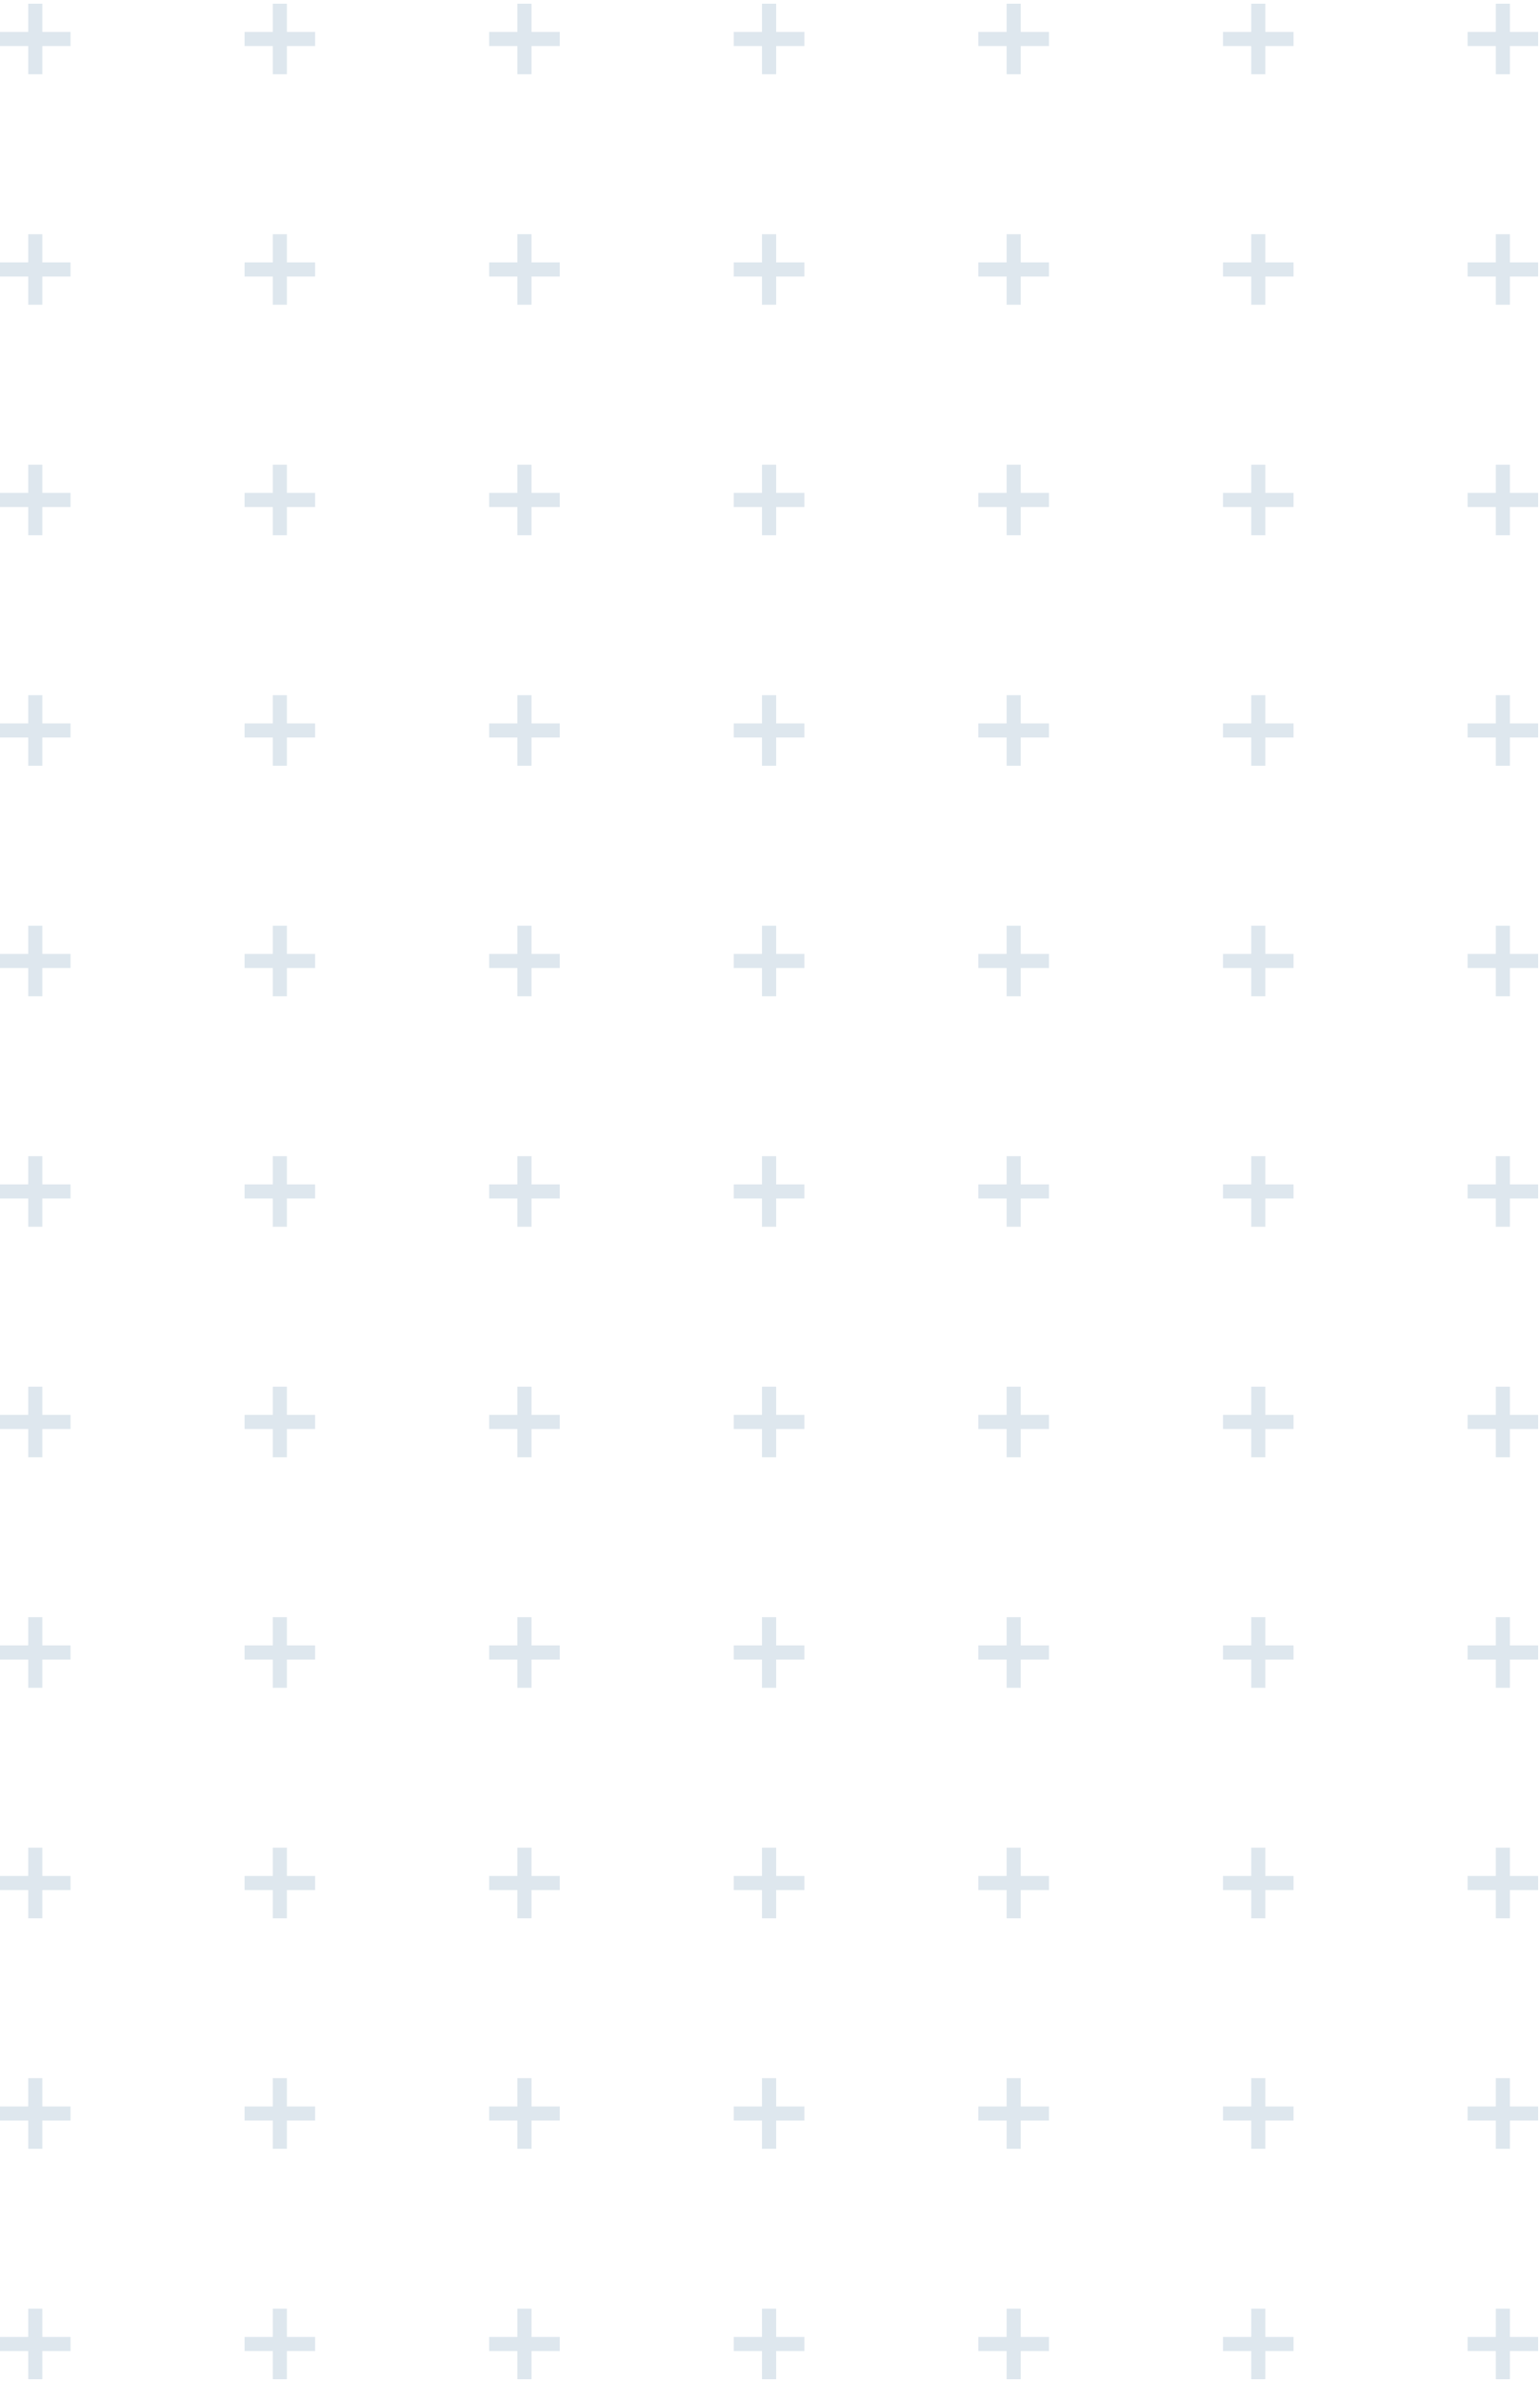 <svg width="196" height="303" viewBox="0 0 196 303" fill="none" xmlns="http://www.w3.org/2000/svg">
<path d="M190.376 0.472H192.171V4.062H195.762V5.858H192.171V9.448H190.376V5.858H186.785V4.062H190.376V0.472Z" fill="#DEE7EE"/>
<path d="M159.247 0.472H161.042V4.062H164.633V5.858H161.042V9.448H159.247V5.858H155.656V4.062H159.247V0.472Z" fill="#DEE7EE"/>
<path d="M128.118 0.472H129.913V4.062H133.504V5.858H129.913V9.448H128.118V5.858H124.517V4.062H128.118V0.472Z" fill="#DEE7EE"/>
<path d="M96.979 0.472H98.784V4.062H102.375V5.858H98.784V9.448H96.979V5.858H93.388V4.062H96.979V0.472Z" fill="#DEE7EE"/>
<path d="M65.85 0.472H67.645V4.062H71.246V5.858H67.645V9.448H65.85V5.858H62.259V4.062H65.85V0.472Z" fill="#DEE7EE"/>
<path d="M34.719 0.472H36.515V4.062H40.105V5.858H36.515V9.448H34.719V5.858H31.129V4.062H34.719V0.472Z" fill="#DEE7EE"/>
<path d="M3.591 4.062V0.472H5.386V4.062H8.977V5.858H5.386V9.448H3.591V5.858H-8.2016e-05V4.062H3.591Z" fill="#DEE7EE"/>
<path d="M190.376 29.806H192.171V33.396H195.762V35.192H192.171V38.782H190.376V35.192H186.785V33.396H190.376V29.806Z" fill="#DEE7EE"/>
<path d="M159.247 29.805H161.042V33.396H164.633V35.191H161.042V38.782H159.247V35.191H155.656V33.396H159.247V29.805Z" fill="#DEE7EE"/>
<path d="M128.118 29.806H129.913V33.396H133.504V35.192H129.913V38.782H128.118V35.192H124.517V33.396H128.118V29.806Z" fill="#DEE7EE"/>
<path d="M96.979 29.806H98.784V33.396H102.375V35.192H98.784V38.782H96.979V35.192H93.388V33.396H96.979V29.806Z" fill="#DEE7EE"/>
<path d="M65.85 29.805H67.645V33.396H71.246V35.191H67.645V38.782H65.85V35.191H62.259V33.396H65.85V29.805Z" fill="#DEE7EE"/>
<path d="M34.719 29.806H36.515V33.396H40.105V35.192H36.515V38.782H34.719V35.192H31.129V33.396H34.719V29.806Z" fill="#DEE7EE"/>
<path d="M3.591 29.806H5.386V33.396H8.977V35.192H5.386V38.782H3.591V35.192H-8.2016e-05V33.396H3.591V29.806Z" fill="#DEE7EE"/>
<path d="M190.376 59.14H192.171V62.73H195.762V64.526H192.171V68.117H190.376V64.526H186.785V62.73H190.376V59.14Z" fill="#DEE7EE"/>
<path d="M159.247 59.14H161.042V62.731H164.633V64.526H161.042V68.117H159.247V64.526H155.656V62.731H159.247V59.14Z" fill="#DEE7EE"/>
<path d="M128.118 59.139H129.913V62.73H133.504V64.525H129.913V68.116H128.118V64.525H124.517V62.73H128.118V59.139Z" fill="#DEE7EE"/>
<path d="M96.979 59.139H98.784V62.73H102.375V64.525H98.784V68.116H96.979V64.525H93.388V62.73H96.979V59.139Z" fill="#DEE7EE"/>
<path d="M65.85 59.139H67.645V62.73H71.246V64.525H67.645V68.116H65.85V64.525H62.259V62.73H65.85V59.139Z" fill="#DEE7EE"/>
<path d="M34.719 59.139H36.515V62.73H40.105V64.525H36.515V68.116H34.719V64.525H31.129V62.73H34.719V59.139Z" fill="#DEE7EE"/>
<path d="M3.591 59.139H5.386V62.73H8.977V64.525H5.386V68.116H3.591V64.525H-8.2016e-05V62.73H3.591V59.139Z" fill="#DEE7EE"/>
<path d="M190.376 88.473H192.171V92.064H195.762V93.859H192.171V97.45H190.376V93.859H186.785V92.064H190.376V88.473Z" fill="#DEE7EE"/>
<path d="M159.247 88.473H161.042V92.064H164.633V93.859H161.042V97.45H159.247V93.859H155.656V92.064H159.247V88.473Z" fill="#DEE7EE"/>
<path d="M128.118 88.473H129.913V92.064H133.504V93.859H129.913V97.45H128.118V93.859H124.517V92.064H128.118V88.473Z" fill="#DEE7EE"/>
<path d="M96.979 88.473H98.784V92.064H102.375V93.859H98.784V97.45H96.979V93.859H93.388V92.064H96.979V88.473Z" fill="#DEE7EE"/>
<path d="M65.85 88.473H67.645V92.064H71.246V93.859H67.645V97.45H65.85V93.859H62.259V92.064H65.85V88.473Z" fill="#DEE7EE"/>
<path d="M34.719 88.473H36.515V92.064H40.105V93.859H36.515V97.45H34.719V93.859H31.129V92.064H34.719V88.473Z" fill="#DEE7EE"/>
<path d="M3.591 88.473H5.386V92.064H8.977V93.859H5.386V97.45H3.591V93.859H-8.2016e-05V92.064H3.591V88.473Z" fill="#DEE7EE"/>
<path d="M190.376 117.808H192.171V121.398H195.762V123.194H192.171V126.794H190.376V123.194H186.785V121.398H190.376V117.808Z" fill="#DEE7EE"/>
<path d="M159.247 117.807H161.042V121.398H164.633V123.193H161.042V126.794H159.247V123.193H155.656V121.398H159.247V117.807Z" fill="#DEE7EE"/>
<path d="M128.118 117.808H129.913V121.398H133.504V123.194H129.913V126.794H128.118V123.194H124.517V121.398H128.118V117.808Z" fill="#DEE7EE"/>
<path d="M96.979 117.808H98.784V121.398H102.375V123.194H98.784V126.794H96.979V123.194H93.388V121.398H96.979V117.808Z" fill="#DEE7EE"/>
<path d="M65.85 117.807H67.645V121.398H71.246V123.193H67.645V126.794H65.85V123.193H62.259V121.398H65.85V117.807Z" fill="#DEE7EE"/>
<path d="M34.719 117.808H36.515V121.398H40.105V123.194H36.515V126.794H34.719V123.194H31.129V121.398H34.719V117.808Z" fill="#DEE7EE"/>
<path d="M3.591 117.808H5.386V121.398H8.977V123.194H5.386V126.794H3.591V123.194H-8.2016e-05V121.398H3.591V117.808Z" fill="#DEE7EE"/>
<path d="M190.376 147.141H192.171V150.732H195.762V152.527H192.171V156.128H190.376V152.527H186.785V150.732H190.376V147.141Z" fill="#DEE7EE"/>
<path d="M159.247 147.141H161.042V150.732H164.633V152.527H161.042V156.128H159.247V152.527H155.656V150.732H159.247V147.141Z" fill="#DEE7EE"/>
<path d="M128.118 147.141H129.913V150.732H133.504V152.527H129.913V156.128H128.118V152.527H124.517V150.732H128.118V147.141Z" fill="#DEE7EE"/>
<path d="M96.979 147.141H98.784V150.732H102.375V152.527H98.784V156.128H96.979V152.527H93.388V150.732H96.979V147.141Z" fill="#DEE7EE"/>
<path d="M65.85 147.141H67.645V150.732H71.246V152.527H67.645V156.128H65.85V152.527H62.259V150.732H65.85V147.141Z" fill="#DEE7EE"/>
<path d="M34.719 147.141H36.515V150.732H40.105V152.527H36.515V156.128H34.719V152.527H31.129V150.732H34.719V147.141Z" fill="#DEE7EE"/>
<path d="M3.591 147.141H5.386V150.732H8.977V152.527H5.386V156.128H3.591V152.527H-8.2016e-05V150.732H3.591V147.141Z" fill="#DEE7EE"/>
<path d="M190.376 176.475H192.171V180.066H195.762V181.861H192.171V185.462H190.376V181.861H186.785V180.066H190.376V176.475Z" fill="#DEE7EE"/>
<path d="M159.247 176.475H161.042V180.066H164.633V181.861H161.042V185.462H159.247V181.861H155.656V180.066H159.247V176.475Z" fill="#DEE7EE"/>
<path d="M128.118 176.475H129.913V180.066H133.504V181.861H129.913V185.462H128.118V181.861H124.517V180.066H128.118V176.475Z" fill="#DEE7EE"/>
<path d="M96.979 176.475H98.784V180.066H102.375V181.861H98.784V185.462H96.979V181.861H93.388V180.066H96.979V176.475Z" fill="#DEE7EE"/>
<path d="M65.85 176.475H67.645V180.066H71.246V181.861H67.645V185.462H65.85V181.861H62.259V180.066H65.85V176.475Z" fill="#DEE7EE"/>
<path d="M34.719 176.475H36.515V180.066H40.105V181.861H36.515V185.462H34.719V181.861H31.129V180.066H34.719V176.475Z" fill="#DEE7EE"/>
<path d="M3.591 176.475H5.386V180.066H8.977V181.861H5.386V185.462H3.591V181.861H-8.2016e-05V180.066H3.591V176.475Z" fill="#DEE7EE"/>
<path d="M190.376 205.809H192.171V209.4H195.762V211.205H192.171V214.796H190.376V211.205H186.785V209.4H190.376V205.809Z" fill="#DEE7EE"/>
<path d="M159.247 205.809H161.042V209.4H164.633V211.205H161.042V214.796H159.247V211.205H155.656V209.4H159.247V205.809Z" fill="#DEE7EE"/>
<path d="M128.118 205.809H129.913V209.4H133.504V211.205H129.913V214.796H128.118V211.205H124.517V209.4H128.118V205.809Z" fill="#DEE7EE"/>
<path d="M96.979 205.809H98.784V209.4H102.375V211.205H98.784V214.796H96.979V211.205H93.388V209.4H96.979V205.809Z" fill="#DEE7EE"/>
<path d="M65.85 205.809H67.645V209.4H71.246V211.205H67.645V214.796H65.85V211.205H62.259V209.4H65.85V205.809Z" fill="#DEE7EE"/>
<path d="M34.719 205.809H36.515V209.4H40.105V211.205H36.515V214.796H34.719V211.205H31.129V209.4H34.719V205.809Z" fill="#DEE7EE"/>
<path d="M3.591 205.809H5.386V209.4H8.977V211.205H5.386V214.796H3.591V211.205H-8.2016e-05V209.4H3.591V205.809Z" fill="#DEE7EE"/>
<path d="M190.376 235.143H192.171V238.744H195.762V240.539H192.171V244.13H190.376V240.539H186.785V238.744H190.376V235.143Z" fill="#DEE7EE"/>
<path d="M159.247 235.143H161.042V238.743H164.633V240.539H161.042V244.129H159.247V240.539H155.656V238.743H159.247V235.143Z" fill="#DEE7EE"/>
<path d="M128.118 235.143H129.913V238.744H133.504V240.539H129.913V244.13H128.118V240.539H124.517V238.744H128.118V235.143Z" fill="#DEE7EE"/>
<path d="M96.979 235.143H98.784V238.744H102.375V240.539H98.784V244.13H96.979V240.539H93.388V238.744H96.979V235.143Z" fill="#DEE7EE"/>
<path d="M65.85 235.143H67.645V238.743H71.246V240.539H67.645V244.129H65.85V240.539H62.259V238.743H65.85V235.143Z" fill="#DEE7EE"/>
<path d="M34.719 235.143H36.515V238.744H40.105V240.539H36.515V244.13H34.719V240.539H31.129V238.744H34.719V235.143Z" fill="#DEE7EE"/>
<path d="M3.591 235.143H5.386V238.744H8.977V240.539H5.386V244.13H3.591V240.539H-8.2016e-05V238.744H3.591V235.143Z" fill="#DEE7EE"/>
<path d="M190.376 264.476H192.171V268.077H195.762V269.872H192.171V273.463H190.376V269.872H186.785V268.077H190.376V264.476Z" fill="#DEE7EE"/>
<path d="M159.247 264.476H161.042V268.076H164.633V269.872H161.042V273.462H159.247V269.872H155.656V268.076H159.247V264.476Z" fill="#DEE7EE"/>
<path d="M128.118 264.477H129.913V268.077H133.504V269.873H129.913V273.463H128.118V269.873H124.517V268.077H128.118V264.477Z" fill="#DEE7EE"/>
<path d="M96.979 264.477H98.784V268.077H102.375V269.873H98.784V273.463H96.979V269.873H93.388V268.077H96.979V264.477Z" fill="#DEE7EE"/>
<path d="M65.85 264.476H67.645V268.076H71.246V269.872H67.645V273.462H65.85V269.872H62.259V268.076H65.85V264.476Z" fill="#DEE7EE"/>
<path d="M34.719 264.476H36.515V268.077H40.105V269.872H36.515V273.463H34.719V269.872H31.129V268.077H34.719V264.476Z" fill="#DEE7EE"/>
<path d="M3.591 264.477H5.386V268.077H8.977V269.873H5.386V273.463H3.591V269.873H-8.2016e-05V268.077H3.591V264.477Z" fill="#DEE7EE"/>
<path d="M190.376 293.81H192.171V297.411H195.762V299.206H192.171V302.797H190.376V299.206H186.785V297.411H190.376V293.81Z" fill="#DEE7EE"/>
<path d="M159.247 293.811H161.042V297.411H164.633V299.207H161.042V302.797H159.247V299.207H155.656V297.411H159.247V293.811Z" fill="#DEE7EE"/>
<path d="M128.118 293.811H129.913V297.411H133.504V299.207H129.913V302.797H128.118V299.207H124.517V297.411H128.118V293.811Z" fill="#DEE7EE"/>
<path d="M96.979 293.811H98.784V297.411H102.375V299.207H98.784V302.797H96.979V299.207H93.388V297.411H96.979V293.811Z" fill="#DEE7EE"/>
<path d="M65.85 293.811H67.645V297.411H71.246V299.207H67.645V302.797H65.85V299.207H62.259V297.411H65.85V293.811Z" fill="#DEE7EE"/>
<path d="M34.719 293.81H36.515V297.411H40.105V299.206H36.515V302.797H34.719V299.206H31.129V297.411H34.719V293.81Z" fill="#DEE7EE"/>
<path d="M3.591 293.811H5.386V297.411H8.977V299.207H5.386V302.797H3.591V299.207H-8.2016e-05V297.411H3.591V293.811Z" fill="#DEE7EE"/>
</svg>

